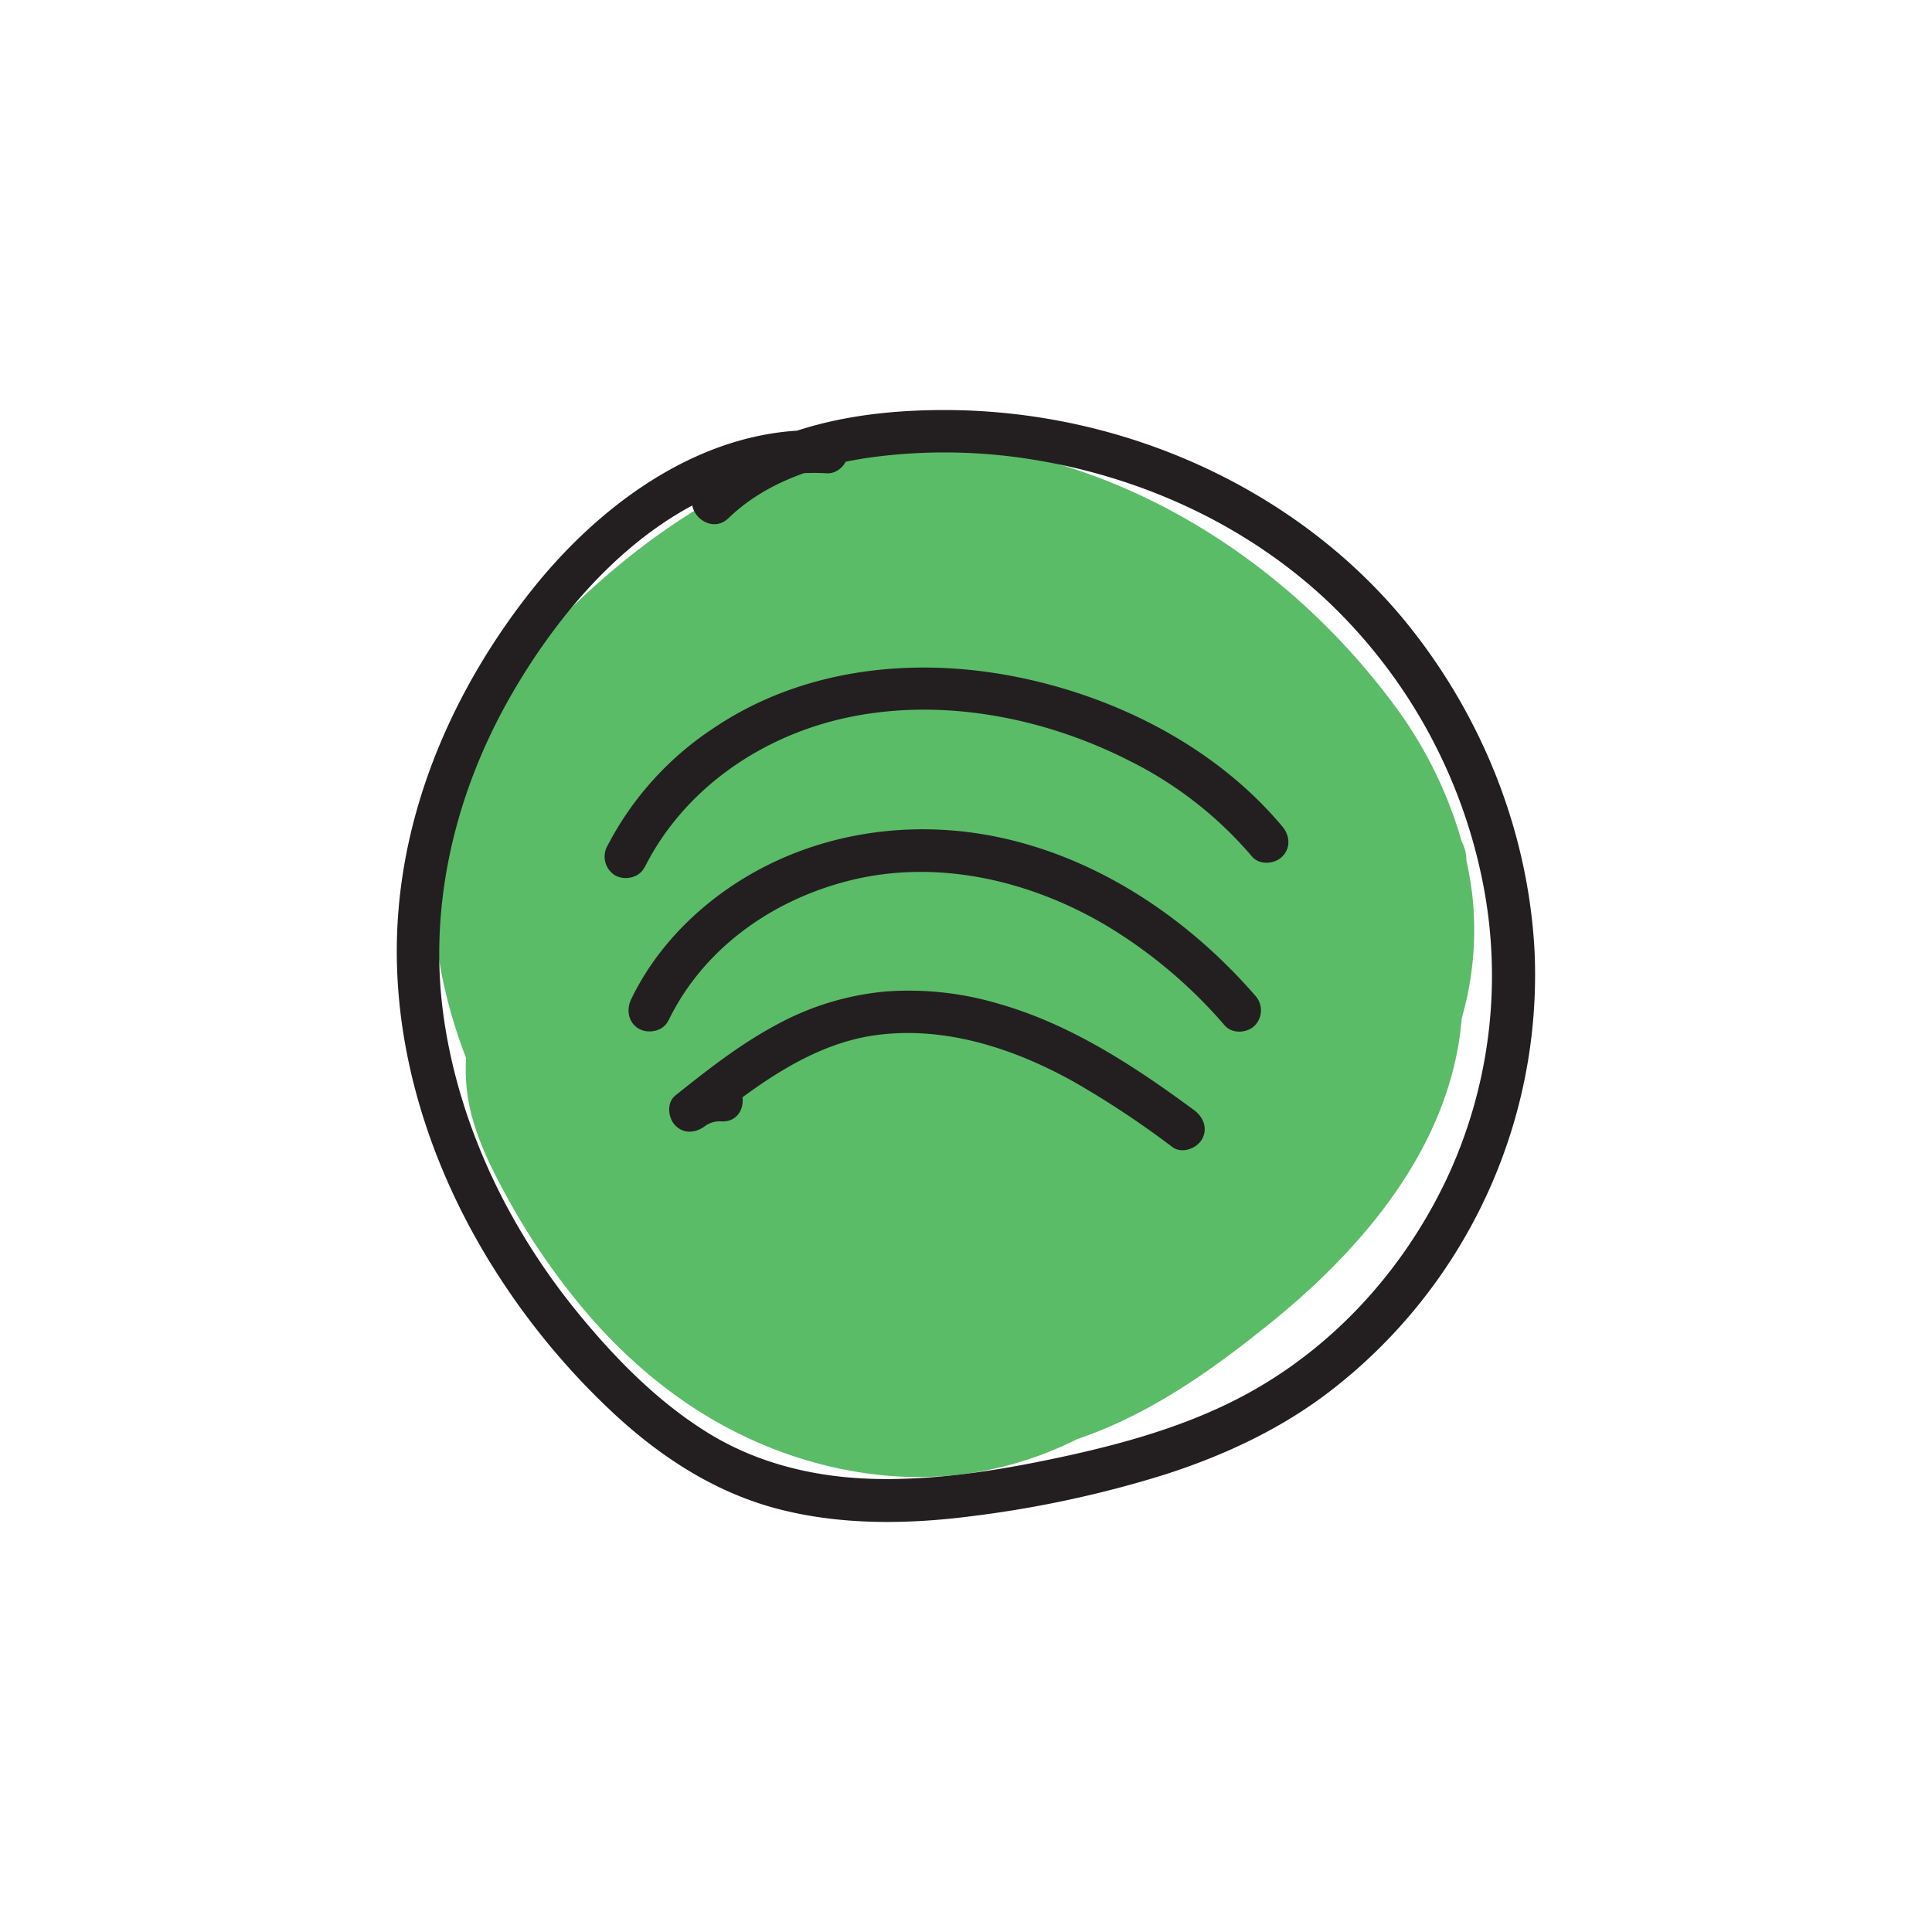 <svg xmlns="http://www.w3.org/2000/svg" viewBox="0 0 512 512" id="spotify"><path fill="#5abc67" d="M390.1 236.54q-.56-4.28-1.48-8.45a10.62 10.62 0 0 0-1.23-5 111.81 111.81 0 0 0-18.63-37.2c-21.42-28.56-51.48-51.26-85.67-62.11-16.13-5.11-33.68-7.42-50.54-5.39A120.94 120.94 0 0 0 181 137.28c-15.15 9.81-28.78 22.14-40.89 35.48-6.47 7.13-12.7 14.88-16.89 23.6a86.51 86.51 0 0 0-8.05 31.23c-1.4 18.14 1.87 36 8.35 52.82a48.29 48.29 0 0 0 1 13.23c2.07 9.34 6.83 18.26 11.49 26.55A179.26 179.26 0 0 0 151.45 343c10.73 13.71 24.05 25.76 39.29 34.27 16.4 9.15 35.33 14.41 54.15 14.15a93.43 93.43 0 0 0 40.48-10c.68-.22 1.36-.46 2-.7 18.18-6.55 34-17.76 48.91-29.78 25.34-20.37 48.41-47.77 51.1-81.13a84.39 84.39 0 0 0 2.72-33.27Z"></path><path fill="#231f20" d="M219.22 114.1c-31.51-1.72-59.64 18.73-78.38 42.37-20.59 26-34.47 57.7-35.61 91.12-1.09 31.79 9.43 63.32 26.49 89.9a192.4 192.4 0 0 0 31.1 37.25c12.48 11.55 26.81 20.83 43.39 25.15s34.29 4.11 51.31 1.91a291.57 291.57 0 0 0 51.37-11.09c15.48-5 30.31-11.89 43.27-21.78a139.24 139.24 0 0 0 54.53-116.54c-1.56-31.13-13.3-61.1-32.51-85.53-19.42-24.69-46.94-42.32-76.92-51.3a164.31 164.31 0 0 0-46.83-6.9c-15.7 0-31.82 1.94-46.33 8.16a62.92 62.92 0 0 0-19 12.46c-5.26 5.09 2.77 13.11 8 8 10.16-9.8 24.12-14.16 37.82-16.08a145.49 145.49 0 0 1 43 .63c28.84 4.68 56.49 17.35 77.85 37.43a140.33 140.33 0 0 1 41 73.7 126.7 126.7 0 0 1-9.71 80.13c-11.79 24.53-30.94 45.25-55.24 57.69-14.76 7.56-30.9 12-47.05 15.46-15.89 3.39-32.05 6-48.34 5.7-15.62-.31-30.92-3.77-44.36-11.94-13-7.92-24.07-19-33.78-30.69-18.87-22.62-32.48-50.29-36.68-79.58-4.3-30 3.17-60.29 18.31-86.3 14.12-24.25 35.58-48.24 63.56-55.92a60.78 60.78 0 0 1 19.64-2.08c3.06.17 5.67-2.73 5.67-5.68a5.78 5.78 0 0 0-5.67-5.68Z"></path><path fill="#231f20" d="M191.36 285.87A18.68 18.68 0 0 0 179 290.3l8 8c13.52-10.68 28.21-21.91 45.85-24.07 18-2.22 35.94 3.69 51.54 12.35A244.8 244.8 0 0 1 310.72 304c2.47 1.82 6.34.41 7.77-2 1.69-2.88.44-5.94-2-7.77-15.93-11.75-32.85-22.87-52.09-28.3a83.35 83.35 0 0 0-29.58-3.18 74.28 74.28 0 0 0-28.82 8.7c-9.73 5.17-18.43 12-27 18.85-2.41 1.9-2 6 0 8 2.38 2.38 5.6 1.89 8 0a6.67 6.67 0 0 1 4.34-1.11c7.31.19 7.31-11.17 0-11.35Z"></path><path fill="#231f20" d="M177.1 270.56c9.58-19.87 28.82-32.93 50.06-37.68 22.57-5 46.31.71 66.11 12.45a129.08 129.08 0 0 1 31.29 26.42c2 2.31 6 2.06 8 0a5.78 5.78 0 0 0 0-8C315.25 243.82 292 228 266 222.17c-24.48-5.53-50.81-1.55-71.84 12.47-11.36 7.58-20.95 17.83-26.9 30.19-1.33 2.76-.76 6.14 2 7.77 2.49 1.45 6.43.74 7.77-2Z"></path><path fill="#231f20" d="M170.83 229.88c10.1-20.14 29.61-33.89 51.26-39.16 25.68-6.24 53.79-1 77.11 10.84A102.75 102.75 0 0 1 331.81 227c2 2.35 6 2 8 0 2.33-2.33 2-5.67 0-8-17.71-21.15-44.3-34.54-71.12-39.75-27.21-5.29-56.41-2-79.73 13.81a83 83 0 0 0-28 31.13 5.82 5.82 0 0 0 2 7.76c2.52 1.48 6.39.72 7.77-2Z"></path></svg>